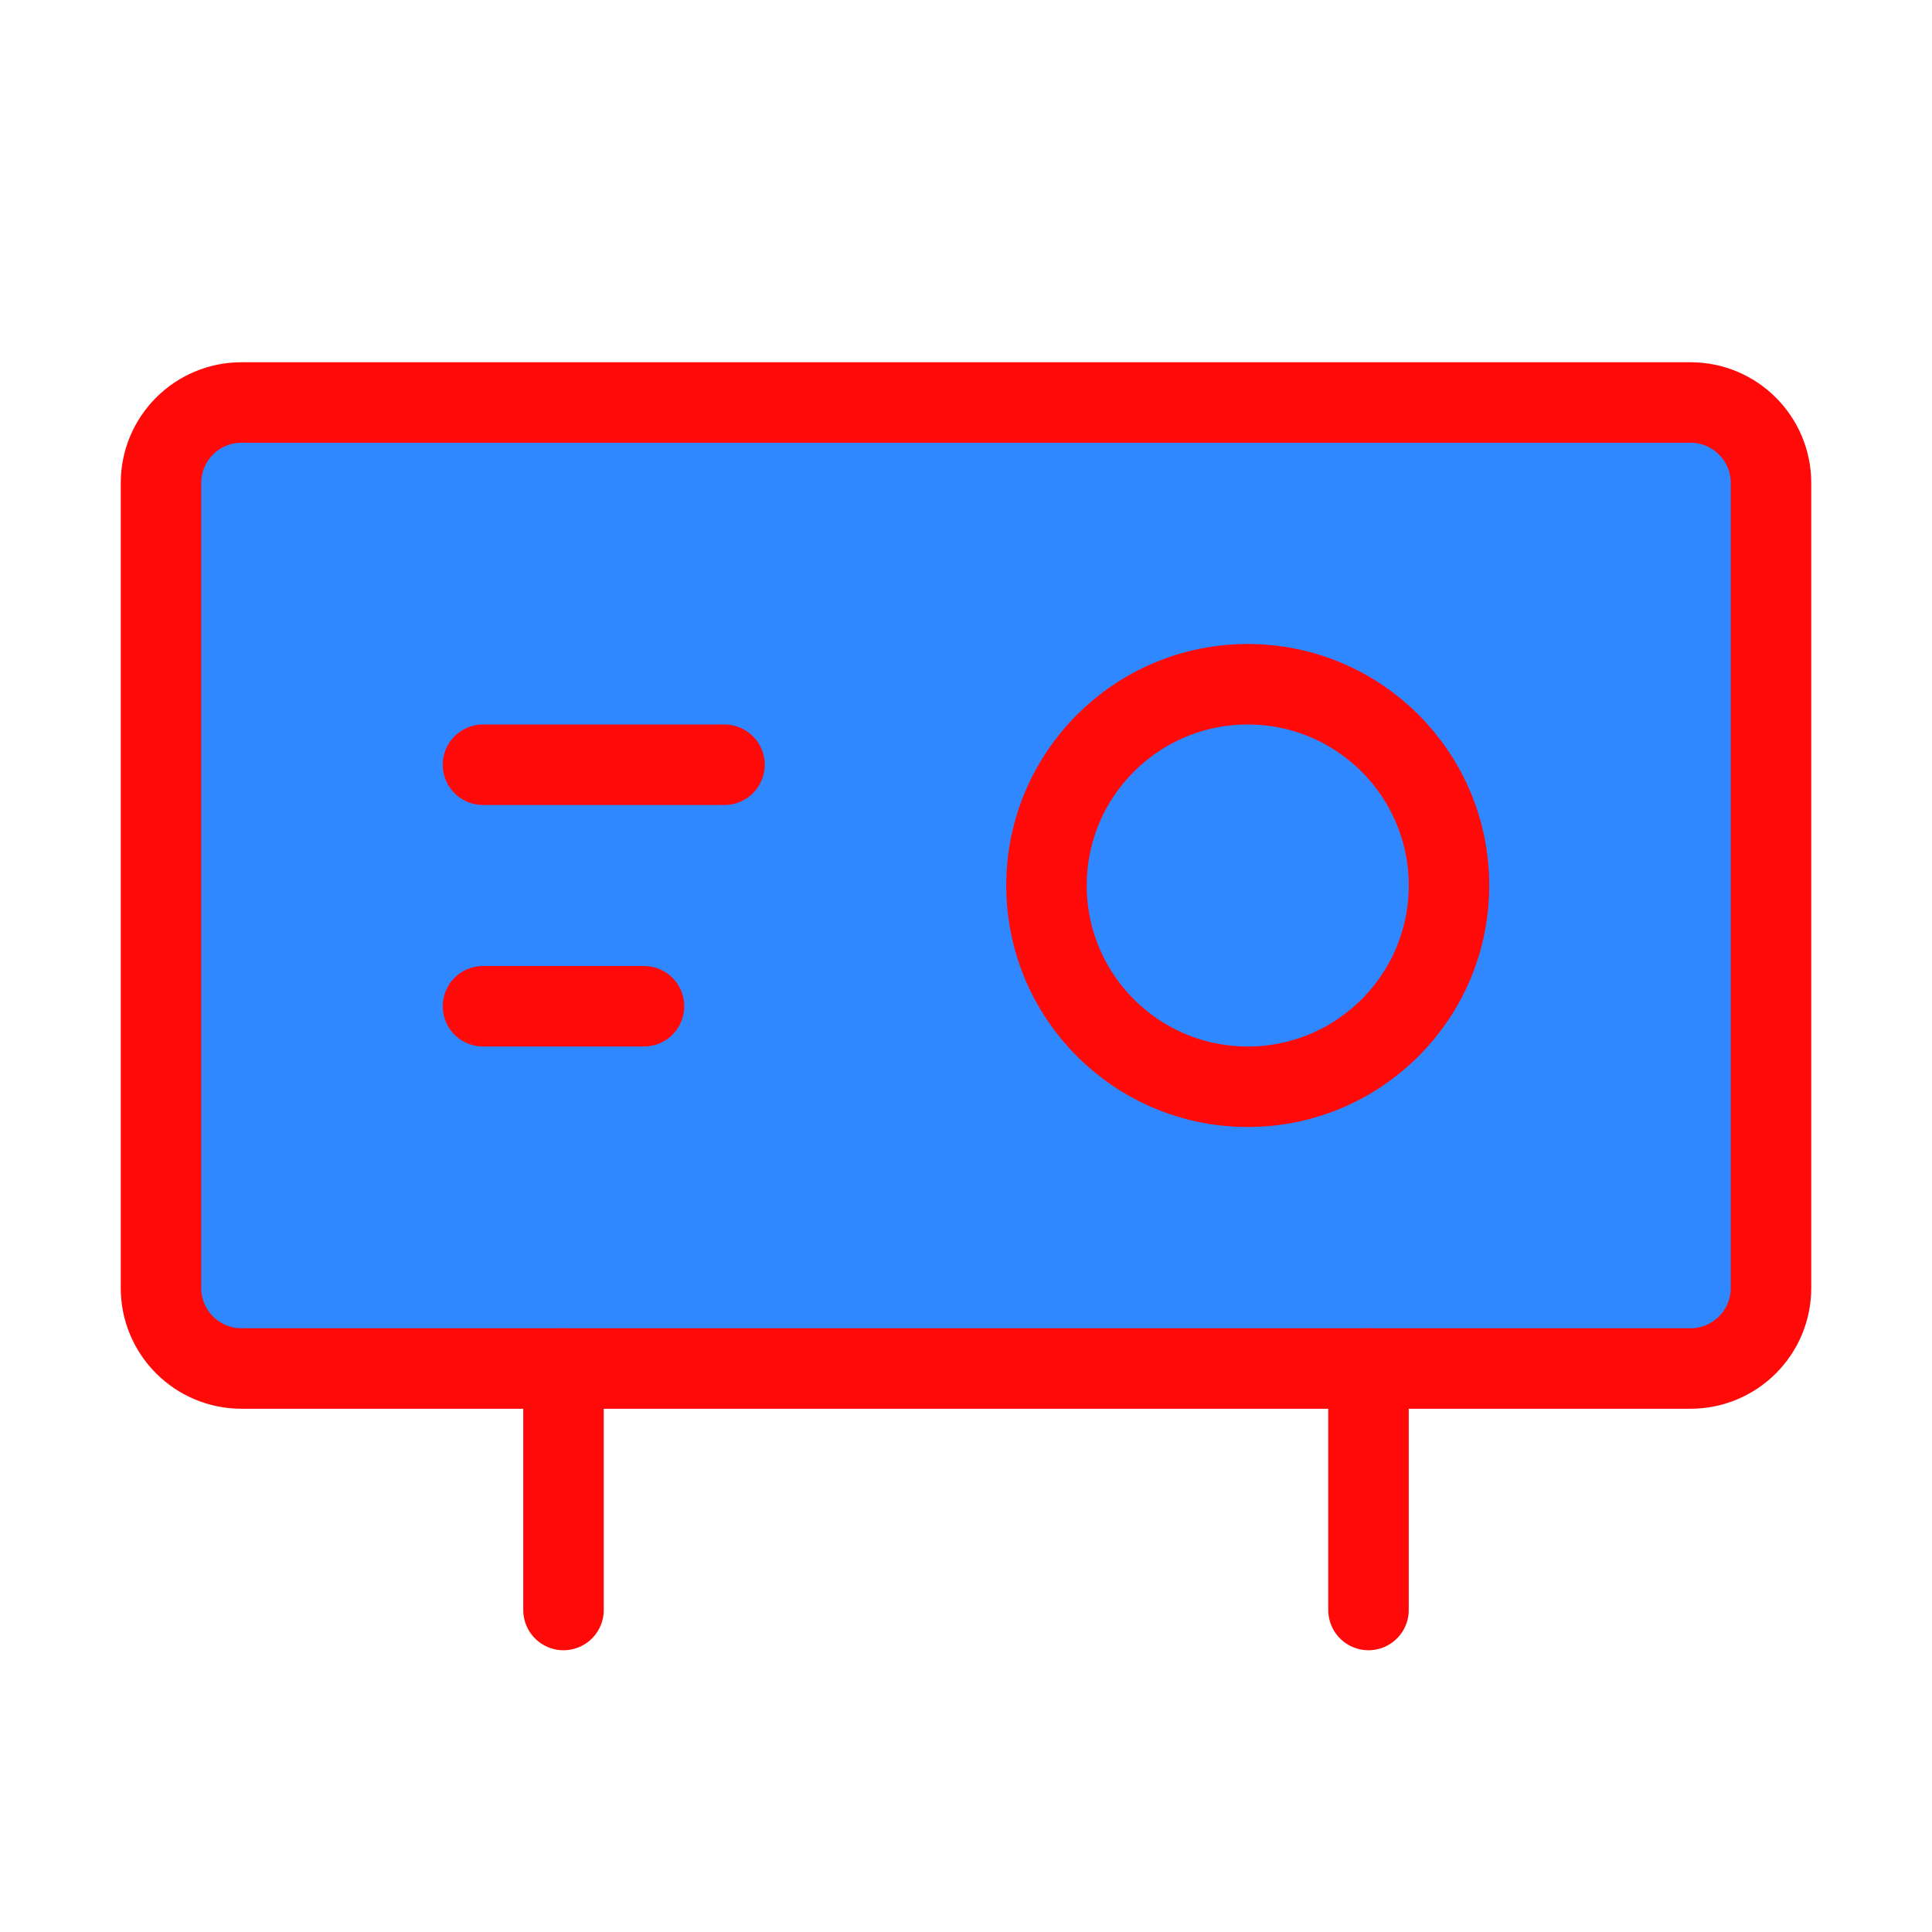 <?xml version="1.0" encoding="UTF-8"?><svg width="24" height="24" viewBox="0 0 48 48" fill="none" xmlns="http://www.w3.org/2000/svg"><path d="M4 12C4 10.895 4.895 10 6 10H42C43.105 10 44 10.895 44 12V32C44 33.105 43.105 34 42 34H6C4.895 34 4 33.105 4 32V12Z" fill="#2F88FF" stroke="#FF0909" stroke-width="2"/><path d="M12 19H18" stroke="#FF0909" stroke-width="2" stroke-linecap="round" stroke-linejoin="round"/><path d="M12 25H16" stroke="#FF0909" stroke-width="2" stroke-linecap="round" stroke-linejoin="round"/><path d="M14 40L14 34" stroke="#FF0909" stroke-width="2" stroke-linecap="round" stroke-linejoin="round"/><path d="M34 40V34" stroke="#FF0909" stroke-width="2" stroke-linecap="round" stroke-linejoin="round"/><circle cx="31" cy="22" r="5" fill="#2F88FF" stroke="#FF0909" stroke-width="2"/></svg>